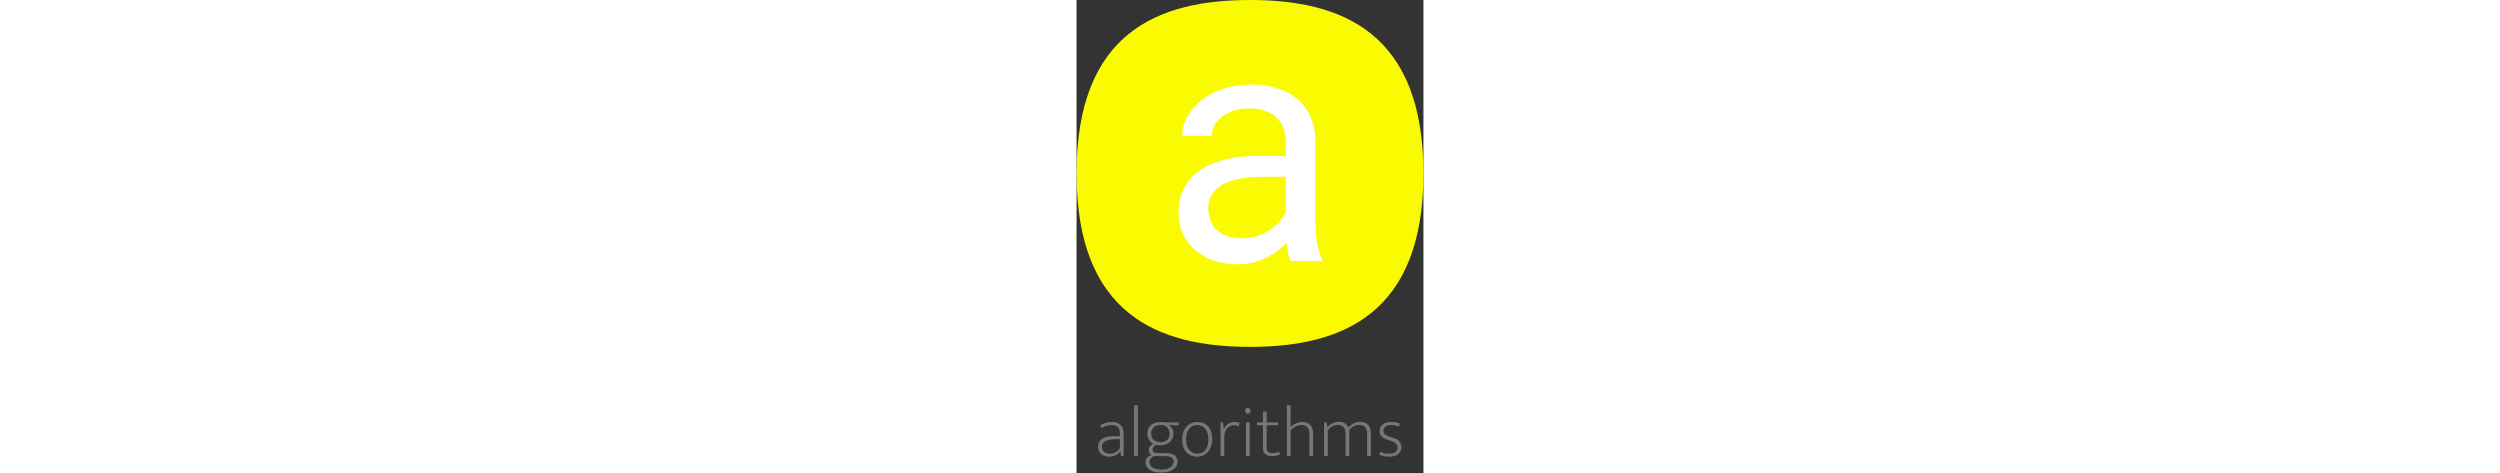 <svg height="140" viewBox="0 0 740 1009" fill="none" xmlns="http://www.w3.org/2000/svg">
<rect x="0" y="0" width="740" height="1009" fill="#333333" stroke="none"/>
<path d="M50.263 907.363C55.057 904.813 59.443 902.977 63.421 901.855C67.501 900.733 71.836 900.172 76.426 900.172C79.69 900.172 82.75 900.631 85.606 901.549C88.564 902.467 91.114 903.946 93.256 905.986C95.5 908.026 97.234 910.729 98.458 914.095C99.784 917.359 100.447 921.388 100.447 926.182V973H94.939L93.256 963.514H92.95C89.992 967.084 86.524 969.787 82.546 971.623C78.568 973.357 74.131 974.224 69.235 974.224C65.869 974.224 62.758 973.765 59.902 972.847C57.046 971.827 54.547 970.399 52.405 968.563C50.365 966.727 48.733 964.534 47.509 961.984C46.387 959.332 45.826 956.425 45.826 953.263C45.826 949.489 46.591 946.174 48.121 943.318C49.651 940.462 51.793 938.116 54.547 936.28C57.301 934.342 60.565 932.914 64.339 931.996C68.215 931.078 72.499 930.619 77.191 930.619H92.491V925.876C92.491 918.94 90.961 913.993 87.901 911.035C84.841 908.077 80.863 906.598 75.967 906.598C73.009 906.598 69.592 907.057 65.716 907.975C61.84 908.893 57.709 910.576 53.323 913.024L50.263 907.363ZM92.491 936.892L79.792 937.045C75.202 937.147 71.275 937.657 68.011 938.575C64.747 939.391 62.044 940.513 59.902 941.941C57.862 943.267 56.383 944.899 55.465 946.837C54.547 948.673 54.088 950.662 54.088 952.804C54.088 955.456 54.547 957.751 55.465 959.689C56.383 961.525 57.607 963.055 59.137 964.279C60.667 965.503 62.452 966.421 64.492 967.033C66.634 967.543 68.878 967.798 71.224 967.798C73.06 967.798 74.947 967.594 76.885 967.186C78.823 966.676 80.71 965.962 82.546 965.044C84.484 964.024 86.32 962.8 88.054 961.372C89.788 959.842 91.267 958.006 92.491 955.864V936.892ZM122.782 973V864.37H130.738V973H122.782ZM150.921 924.958C150.921 920.98 151.584 917.461 152.91 914.401C154.338 911.239 156.327 908.638 158.877 906.598C161.427 904.456 164.436 902.875 167.904 901.855C171.474 900.733 175.35 900.172 179.532 900.172C181.368 900.172 182.949 900.274 184.275 900.478C185.703 900.682 187.08 900.886 188.406 901.09H218.241V907.21H209.367L196.056 906.292C199.218 908.026 201.768 910.576 203.706 913.942C205.644 917.308 206.613 920.929 206.613 924.805C206.613 928.783 205.899 932.353 204.471 935.515C203.145 938.575 201.207 941.176 198.657 943.318C196.209 945.46 193.302 947.092 189.936 948.214C186.57 949.234 182.898 949.744 178.92 949.744C177.492 949.744 176.064 949.693 174.636 949.591C173.31 949.489 171.882 949.285 170.352 948.979C167.904 949.897 165.915 951.325 164.385 953.263C162.855 955.099 162.09 957.037 162.09 959.077C162.09 961.729 163.059 963.667 164.997 964.891C167.037 966.013 169.587 966.574 172.647 966.574H191.313C199.269 966.574 205.287 968.257 209.367 971.623C213.447 974.989 215.487 979.324 215.487 984.628C215.487 988.198 214.671 991.411 213.039 994.267C211.407 997.225 209.061 999.724 206.001 1001.76C202.941 1003.8 199.218 1005.39 194.832 1006.51C190.446 1007.63 185.499 1008.19 179.991 1008.19C169.995 1008.19 162.039 1006.2 156.123 1002.22C150.207 998.347 147.249 992.992 147.249 986.158C147.249 982.384 148.32 979.171 150.462 976.519C152.706 973.969 155.868 971.98 159.948 970.552C158.418 969.736 157.041 968.41 155.817 966.574C154.695 964.636 154.134 962.443 154.134 959.995C154.134 956.629 155.103 953.875 157.041 951.733C158.979 949.489 161.223 947.755 163.773 946.531C162.141 945.817 160.56 944.797 159.03 943.471C157.5 942.145 156.123 940.564 154.899 938.728C153.675 936.892 152.706 934.852 151.992 932.608C151.278 930.262 150.921 927.712 150.921 924.958ZM165.762 973C162.804 974.02 160.356 975.601 158.418 977.743C156.582 979.885 155.664 982.384 155.664 985.24C155.664 990.748 157.908 994.879 162.396 997.633C166.986 1000.39 172.902 1001.76 180.144 1001.76C184.938 1001.76 189.018 1001.25 192.384 1000.23C195.852 999.316 198.657 998.041 200.799 996.409C203.043 994.879 204.675 993.094 205.695 991.054C206.715 989.116 207.225 987.127 207.225 985.087C207.225 982.639 206.715 980.599 205.695 978.967C204.777 977.437 203.4 976.213 201.564 975.295C199.83 974.479 197.739 973.867 195.291 973.459C192.945 973.153 190.344 973 187.488 973H165.762ZM198.351 925.264C198.351 919.246 196.617 914.656 193.149 911.494C189.681 908.23 185.142 906.598 179.532 906.598C176.676 906.598 174.024 907.006 171.576 907.822C169.128 908.536 166.986 909.658 165.15 911.188C163.314 912.616 161.835 914.452 160.713 916.696C159.693 918.94 159.183 921.592 159.183 924.652C159.183 930.976 161.07 935.668 164.844 938.728C168.618 941.788 173.31 943.318 178.92 943.318C184.53 943.318 189.171 941.839 192.843 938.881C196.515 935.923 198.351 931.384 198.351 925.264ZM289.401 936.28C289.401 942.298 288.585 947.704 286.953 952.498C285.321 957.19 283.026 961.168 280.068 964.432C277.212 967.594 273.846 970.042 269.97 971.776C266.094 973.408 261.861 974.224 257.271 974.224C252.783 974.224 248.55 973.459 244.572 971.929C240.696 970.297 237.33 967.951 234.474 964.891C231.618 961.831 229.374 958.057 227.742 953.569C226.11 948.979 225.294 943.726 225.294 937.81C225.294 931.792 226.11 926.437 227.742 921.745C229.476 917.053 231.822 913.126 234.78 909.964C237.738 906.7 241.206 904.252 245.184 902.62C249.162 900.988 253.395 900.172 257.883 900.172C262.371 900.172 266.553 900.937 270.429 902.467C274.305 903.997 277.62 906.292 280.374 909.352C283.23 912.412 285.423 916.186 286.953 920.674C288.585 925.162 289.401 930.364 289.401 936.28ZM281.139 937.045C281.139 931.741 280.476 927.202 279.15 923.428C277.824 919.552 276.039 916.39 273.795 913.942C271.653 911.392 269.154 909.556 266.298 908.434C263.442 907.21 260.484 906.598 257.424 906.598C254.364 906.598 251.406 907.21 248.55 908.434C245.694 909.556 243.144 911.392 240.9 913.942C238.656 916.39 236.871 919.552 235.545 923.428C234.219 927.202 233.556 931.741 233.556 937.045C233.556 942.655 234.219 947.398 235.545 951.274C236.973 955.15 238.809 958.312 241.053 960.76C243.297 963.208 245.847 964.993 248.703 966.115C251.661 967.237 254.67 967.798 257.73 967.798C260.79 967.798 263.697 967.288 266.451 966.268C269.307 965.146 271.806 963.361 273.948 960.913C276.192 958.465 277.926 955.303 279.15 951.427C280.476 947.449 281.139 942.655 281.139 937.045ZM307.138 973V901.09H312.34L314.176 915.472C315.91 910.882 318.868 907.21 323.05 904.456C327.232 901.6 331.924 900.172 337.126 900.172C339.574 900.172 341.716 900.376 343.552 900.784C345.388 901.192 346.816 901.651 347.836 902.161L346.306 909.199C345.082 908.689 343.705 908.23 342.175 907.822C340.645 907.414 338.86 907.21 336.82 907.21C333.862 907.21 331.057 907.72 328.405 908.74C325.855 909.76 323.56 911.341 321.52 913.483C319.582 915.625 318.001 918.328 316.777 921.592C315.655 924.754 315.094 928.528 315.094 932.914V973H307.138ZM361.397 973V901.09H369.353V973H361.397ZM365.528 882.577C363.896 882.577 362.468 882.067 361.244 881.047C360.122 879.925 359.561 878.395 359.561 876.457C359.561 874.417 360.122 872.836 361.244 871.714C362.366 870.592 363.743 870.031 365.375 870.031C366.905 870.031 368.231 870.592 369.353 871.714C370.577 872.734 371.189 874.315 371.189 876.457C371.189 878.497 370.628 880.027 369.506 881.047C368.384 882.067 367.058 882.577 365.528 882.577ZM429.775 907.21H405.601V954.334C405.601 959.128 406.672 962.392 408.814 964.126C410.956 965.758 413.914 966.574 417.688 966.574C420.646 966.574 423.4 966.319 425.95 965.809C428.5 965.197 430.642 964.585 432.376 963.973L433.6 969.94C431.56 970.756 429.061 971.47 426.103 972.082C423.145 972.694 419.881 973 416.311 973C410.191 973 405.55 971.572 402.388 968.716C399.226 965.758 397.645 961.321 397.645 955.405V907.21H384.64V901.09H397.645V878.14H405.601V901.09H429.775V907.21ZM456.611 973H448.655V864.37H456.611V910.729C459.977 907.669 463.7 905.17 467.78 903.232C471.86 901.192 476.348 900.172 481.244 900.172C485.222 900.172 488.69 900.784 491.648 902.008C494.606 903.13 497.003 904.762 498.839 906.904C500.777 908.944 502.205 911.392 503.123 914.248C504.143 917.002 504.653 920.062 504.653 923.428V973H496.697V925.876C496.697 918.838 495.116 913.891 491.954 911.035C488.792 908.077 484.61 906.598 479.408 906.598C475.736 906.598 471.911 907.618 467.933 909.658C463.955 911.596 460.181 914.248 456.611 917.614V973ZM535.935 973H527.979V901.09H533.64L534.864 911.035C538.23 907.669 541.851 905.017 545.727 903.079C549.603 901.039 554.244 900.019 559.65 900.019C564.75 900.019 568.932 901.09 572.196 903.232C575.46 905.272 577.908 908.128 579.54 911.8C583.11 908.026 587.037 905.119 591.321 903.079C595.605 901.039 600.348 900.019 605.55 900.019C612.894 900.019 618.402 902.11 622.074 906.292C625.848 910.372 627.735 916.084 627.735 923.428V973H619.779V925.876C619.779 919.756 618.453 915.013 615.801 911.647C613.251 908.281 608.61 906.598 601.878 906.598C598.41 906.598 594.789 907.567 591.015 909.505C587.343 911.443 584.232 914.044 581.682 917.308C581.784 918.226 581.835 919.246 581.835 920.368C581.835 921.49 581.835 922.51 581.835 923.428V973H573.879V925.876C573.879 919.756 572.655 915.013 570.207 911.647C567.759 908.281 563.22 906.598 556.59 906.598C552.816 906.598 549.093 907.618 545.421 909.658C541.851 911.596 538.689 914.299 535.935 917.767V973ZM687.82 910.117C682.72 907.771 677.161 906.598 671.143 906.598C665.635 906.598 661.504 907.771 658.75 910.117C655.996 912.361 654.619 915.268 654.619 918.838C654.619 922.408 655.792 925.162 658.138 927.1C660.484 928.936 664.615 930.721 670.531 932.455L675.121 933.832C680.935 935.566 685.372 938.116 688.432 941.482C691.492 944.848 693.022 948.979 693.022 953.875C693.022 956.731 692.461 959.434 691.339 961.984C690.217 964.432 688.585 966.574 686.443 968.41C684.301 970.246 681.598 971.674 678.334 972.694C675.172 973.714 671.5 974.224 667.318 974.224C662.728 974.224 658.699 973.816 655.231 973C651.763 972.286 648.703 971.317 646.051 970.093L648.193 963.82C650.845 965.146 653.599 966.166 656.455 966.88C659.311 967.492 662.677 967.798 666.553 967.798C672.367 967.798 676.855 966.676 680.017 964.432C683.179 962.188 684.76 958.975 684.76 954.793C684.76 951.529 683.587 948.724 681.241 946.378C678.997 943.93 674.968 941.788 669.154 939.952L664.258 938.422C652.324 934.648 646.357 928.375 646.357 919.603C646.357 916.747 646.918 914.146 648.04 911.8C649.264 909.352 650.896 907.312 652.936 905.68C655.078 903.946 657.577 902.62 660.433 901.702C663.391 900.682 666.655 900.172 670.225 900.172C673.489 900.172 676.855 900.427 680.323 900.937C683.791 901.447 686.953 902.416 689.809 903.844L687.82 910.117Z" fill="#777777"/>
<path d="M0 370C0 70 173 0 370 0C567 0 740 70 740 370C740 670 567 740 370 740C173 740 0 670 0 370Z" fill="#FAFA00"/>
<path d="M446.379 493.768V303.387C446.379 288.803 443.417 276.157 437.492 265.447C431.796 254.51 423.137 246.079 411.516 240.154C399.895 234.23 385.539 231.268 368.449 231.268C352.499 231.268 338.485 234.002 326.408 239.471C314.559 244.939 305.217 252.117 298.381 261.004C291.773 269.891 288.469 279.461 288.469 289.715H225.236C225.236 276.499 228.654 263.396 235.49 250.408C242.326 237.42 252.124 225.685 264.885 215.203C277.873 204.493 293.368 196.062 311.369 189.91C329.598 183.53 349.878 180.34 372.209 180.34C399.097 180.34 422.795 184.897 443.303 194.012C464.038 203.126 480.217 216.912 491.838 235.369C503.687 253.598 509.611 276.499 509.611 304.07V476.336C509.611 488.641 510.637 501.743 512.688 515.643C514.966 529.542 518.27 541.505 522.6 551.531L525 557H456.633C453.443 549.708 450.936 540.024 449.113 527.947C447.29 515.643 446.379 504.249 446.379 493.768ZM457.316 332.781L458 377.215H394.084C376.083 377.215 360.018 378.696 345.891 381.658C331.763 384.393 319.914 388.608 310.344 394.305C300.773 400.001 293.482 407.179 288.469 415.838C283.456 424.269 280.949 434.181 280.949 445.574C280.949 457.195 283.57 467.791 288.811 477.361C294.051 486.932 301.913 494.565 312.395 500.262C323.104 505.73 336.206 508.465 351.701 508.465C371.07 508.465 388.16 504.363 402.971 496.16C417.782 487.957 429.517 477.931 438.176 466.082C447.062 454.233 451.848 442.726 452.531 431.561L479.533 461.98C477.938 471.551 473.609 482.146 466.545 493.768C459.481 505.389 450.025 516.554 438.176 527.264C426.555 537.745 412.655 546.518 396.477 553.582C380.526 560.418 362.525 563.836 342.473 563.836C317.408 563.836 295.419 558.937 276.506 549.139C257.821 539.34 243.238 526.238 232.756 509.832C222.502 493.198 217.375 474.627 217.375 454.119C217.375 434.295 221.249 416.863 228.996 401.824C236.743 386.557 247.909 373.911 262.492 363.885C277.076 353.631 294.621 345.883 315.129 340.643C335.637 335.402 358.537 332.781 383.83 332.781H457.316Z" fill="white"/>
</svg>
